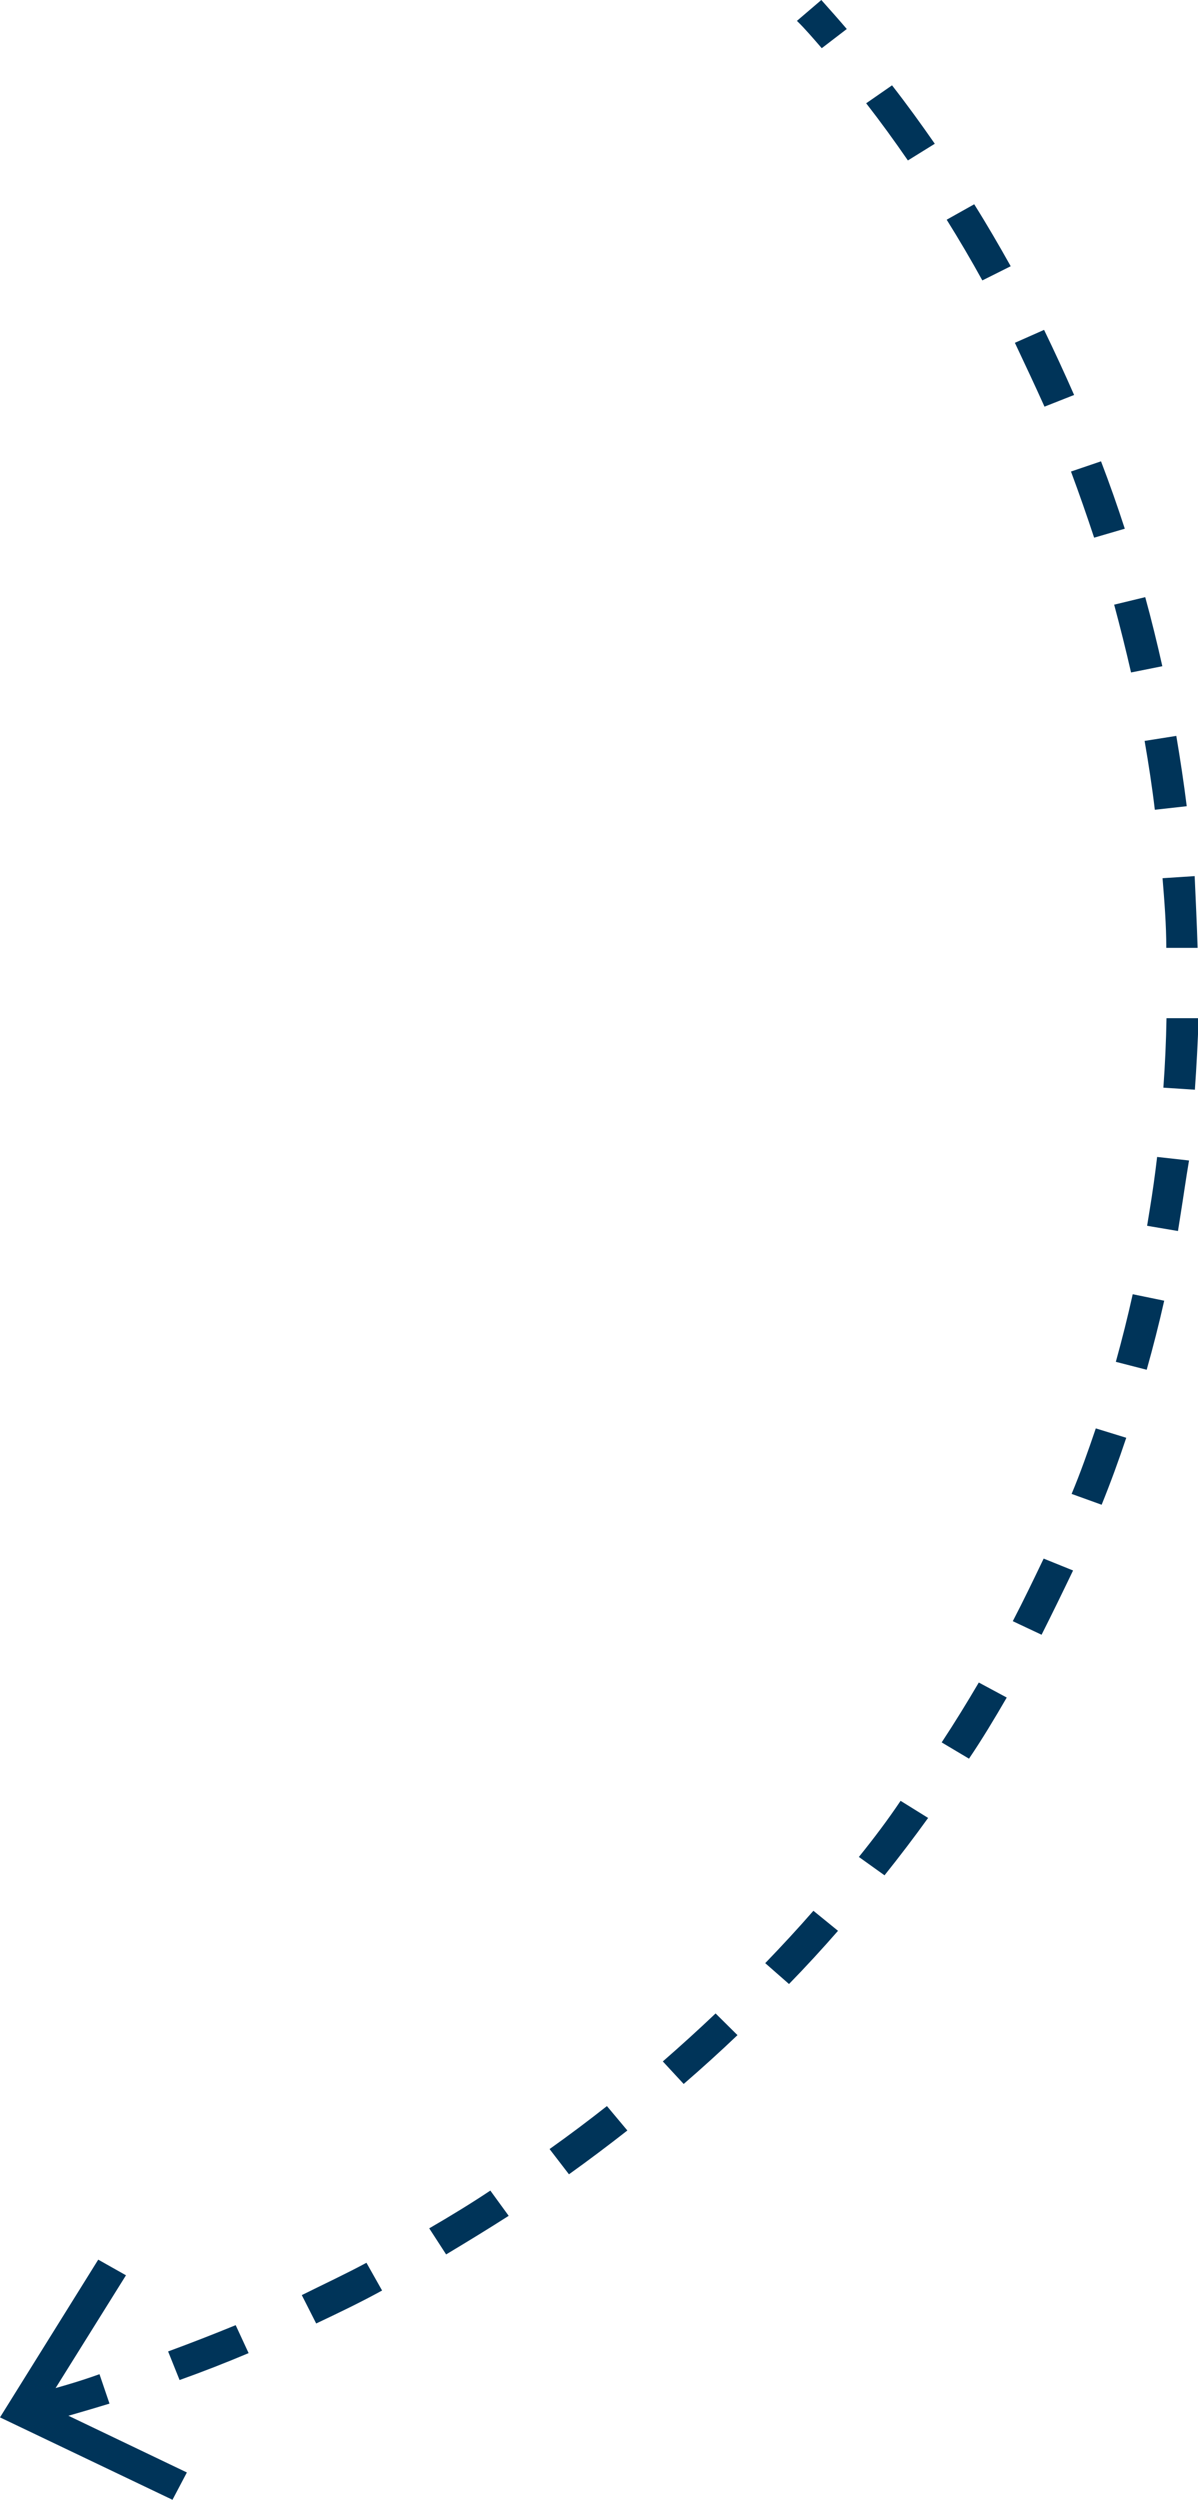 <svg xmlns="http://www.w3.org/2000/svg" viewBox="0 0 57.44 119.81"><defs><style>.cls-1{fill:#003459;}</style></defs><g id="Layer_2" data-name="Layer 2"><g id="Design"><path class="cls-1" d="M5.25,115.2c-1.14.35-2.28.67-3.43,1l-.41-1.41c1.13-.29,2.25-.6,3.36-1Zm6.67-2.42c-1.09.46-2.19.89-3.31,1.29l-.55-1.37q1.63-.6,3.24-1.26Zm6.4-3c-1,.55-2.1,1.08-3.16,1.58L14.47,110c1-.5,2.08-1,3.1-1.55ZM40.6,1.39l-1.2.92C39,1.85,38.62,1.4,38.21,1L39.38,0C39.79.46,40.2.92,40.6,1.39ZM24.39,106.2c-1,.64-2,1.25-3,1.85l-.81-1.25c1-.58,2-1.19,2.93-1.81ZM44.82,6.89l-1.29.8c-.64-.93-1.3-1.84-2-2.74l1.24-.86C43.48,5,44.16,5.94,44.82,6.89ZM30.08,102.11c-.92.72-1.85,1.42-2.8,2.1L26.35,103c.93-.66,1.85-1.35,2.75-2.06ZM48.46,12.76l-1.36.68q-.81-1.47-1.71-2.91l1.32-.74C47.32,10.76,47.9,11.76,48.46,12.76ZM35.36,97.54q-1.26,1.2-2.58,2.34l-1-1.08c.86-.75,1.71-1.52,2.53-2.3ZM51.5,18.93l-1.42.56c-.45-1-.92-2-1.42-3.06l1.4-.62Q50.81,17.36,51.5,18.93ZM40.18,92.54c-.76.87-1.54,1.72-2.35,2.55l-1.14-1c.79-.82,1.56-1.65,2.31-2.51Zm13.75-67.2-1.47.43c-.35-1.06-.72-2.12-1.11-3.17l1.44-.49C53.2,23.18,53.58,24.26,53.93,25.34ZM44.5,87.13c-.67.93-1.37,1.85-2.09,2.75L41.18,89c.71-.88,1.39-1.78,2-2.69Zm11.23-55.2-1.5.3c-.25-1.09-.52-2.17-.81-3.25l1.49-.36C55.21,29.71,55.48,30.82,55.73,31.93ZM48.27,81.36c-.58,1-1.18,2-1.81,2.93l-1.31-.78c.62-.94,1.21-1.9,1.78-2.87ZM56.9,38.64l-1.53.17c-.13-1.1-.3-2.2-.49-3.3l1.52-.24C56.59,36.39,56.76,37.52,56.9,38.64ZM51.45,75.27c-.48,1-1,2.07-1.51,3.08l-1.38-.65c.52-1,1-2,1.48-3Zm6-29.84-1.53,0c0-1.11-.09-2.23-.18-3.34l1.54-.1C57.33,43.16,57.39,44.3,57.42,45.43ZM54,68.91c-.36,1.08-.75,2.15-1.18,3.21l-1.44-.52c.42-1,.8-2.08,1.16-3.14Zm3.32-16.68-1.54-.1q.12-1.66.15-3.33l1.54,0Q57.41,50.54,57.29,52.23ZM55.82,62.34c-.25,1.11-.53,2.21-.84,3.31l-1.48-.38q.45-1.62.81-3.24Zm.78-4.1-.12.76L55,58.75l.12-.74c.14-.85.26-1.7.36-2.56l1.53.17C56.86,56.5,56.74,57.37,56.6,58.24Z"/><polygon class="cls-1" points="8.27 119.81 8.96 118.5 2.17 115.25 6.04 109.05 4.71 108.3 0 115.86 8.27 119.81"/></g></g></svg>